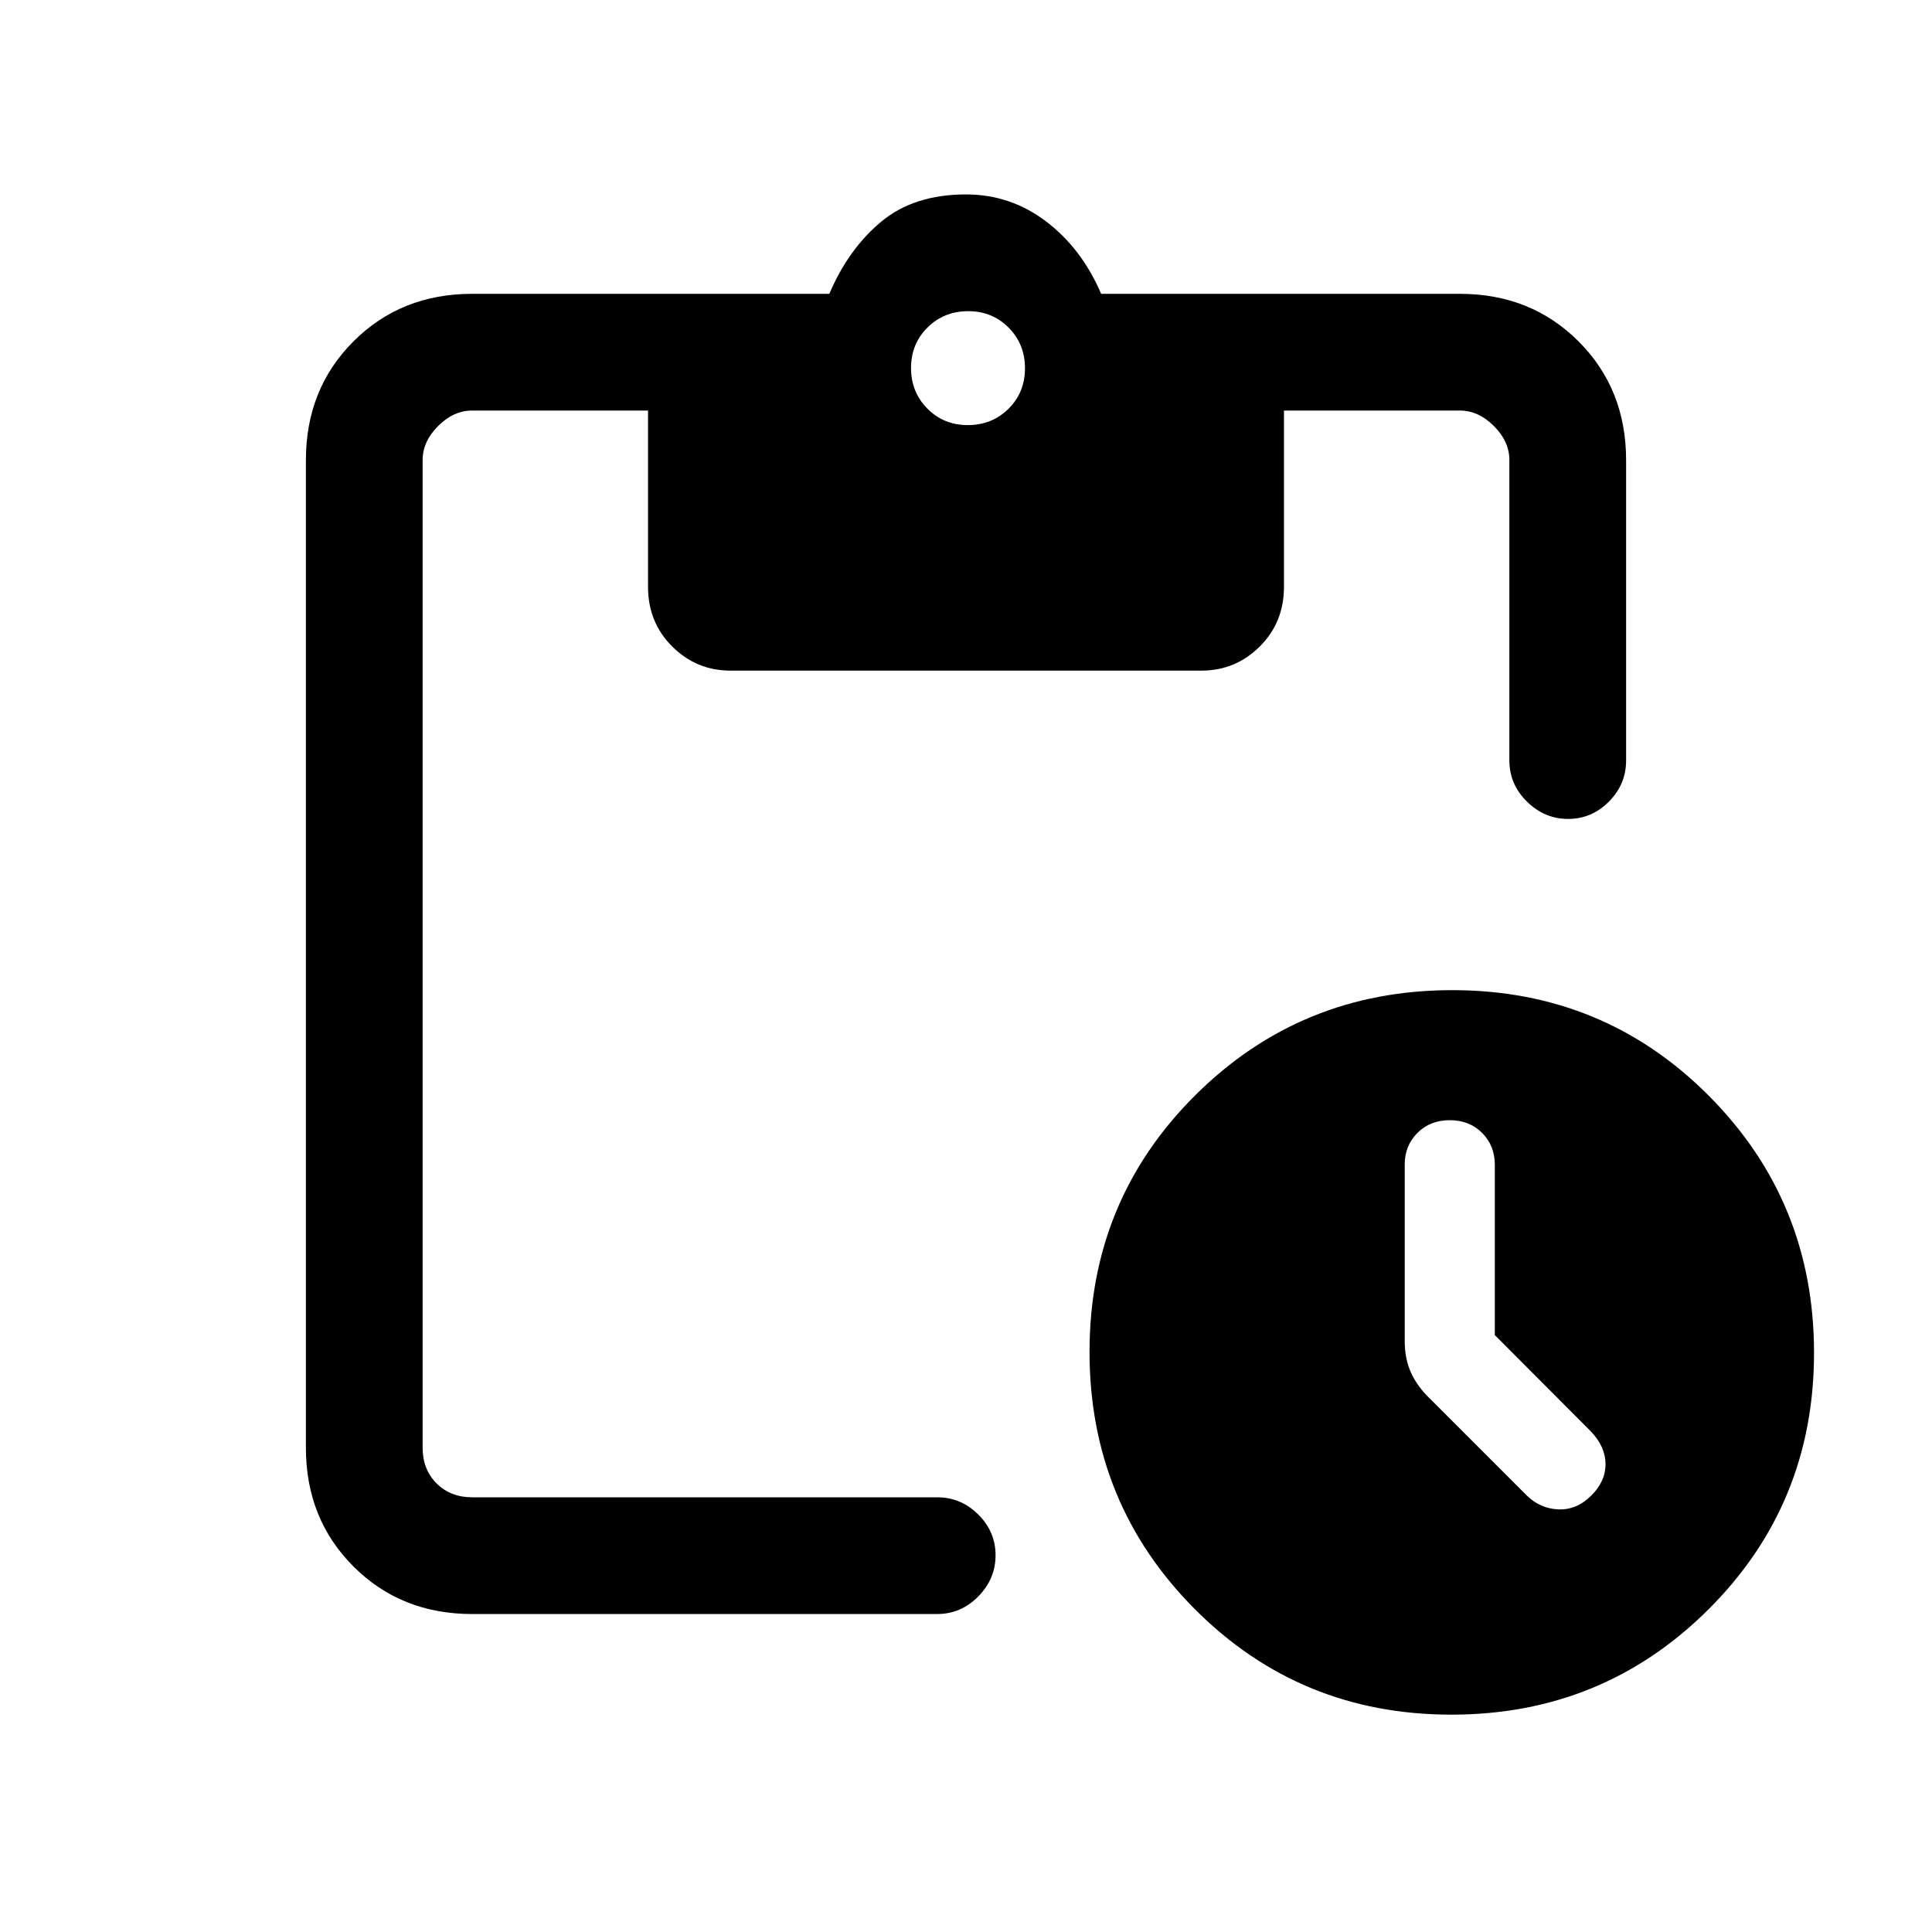 <svg xmlns="http://www.w3.org/2000/svg" height="20" viewBox="0 -960 960 960" width="20"><path d="M721.16-108q-75.24 0-127.51-52.49-52.27-52.5-52.27-127.74t52.5-127.5Q646.37-468 721.61-468q75.24 0 127.51 52.49 52.26 52.5 52.26 127.74t-52.49 127.5Q796.4-108 721.16-108Zm21.61-188.61v-84.55q0-9.59-6.32-15.91-6.31-6.31-16.07-6.31-9.75 0-16.06 6.31-6.32 6.32-6.32 15.69v87.69q0 9.12 3.23 16.01 3.23 6.89 9.48 12.85l47.98 47.98q6.65 6.47 15.63 6.85 8.99.38 16.22-6.7 7.23-7.09 7.23-15.74 0-8.66-7.23-16.25l-47.77-47.92ZM234.62-158q-35.36 0-58.99-23.63Q152-205.26 152-240.62v-490.76q0-35.36 23.63-58.99Q199.26-814 234.62-814h177.46q9.61-22.46 25.87-35.92 16.26-13.47 42.05-13.47 22.15 0 39.85 13.47 17.69 13.46 27.3 35.92h178.23q35.36 0 58.99 23.63Q808-766.74 808-731.38v149.3q0 11.8-8.55 20.4-8.54 8.6-20.27 8.6-11.72 0-20.45-8.6-8.73-8.6-8.73-20.4v-149.3q0-9.24-7.69-16.93-7.69-7.69-16.93-7.69H638v87.59q0 17.7-12.05 29.67-12.05 11.97-28.95 11.97H362.99q-16.91 0-28.95-11.97T322-668.41V-756h-87.38q-9.24 0-16.93 7.69-7.69 7.69-7.69 16.93v490.76q0 10.77 6.92 17.7 6.93 6.92 17.7 6.92h231.07q11.8 0 20.4 8.55 8.6 8.54 8.6 20.27 0 11.72-8.6 20.45-8.6 8.73-20.4 8.73H234.62Zm246.3-590.77q12 0 20.2-8.12 8.19-8.11 8.19-20.11t-8.12-20.19q-8.12-8.19-20.11-8.19-12 0-20.2 8.11-8.19 8.12-8.19 20.12 0 12 8.12 20.19 8.12 8.19 20.11 8.19Z"/></svg>